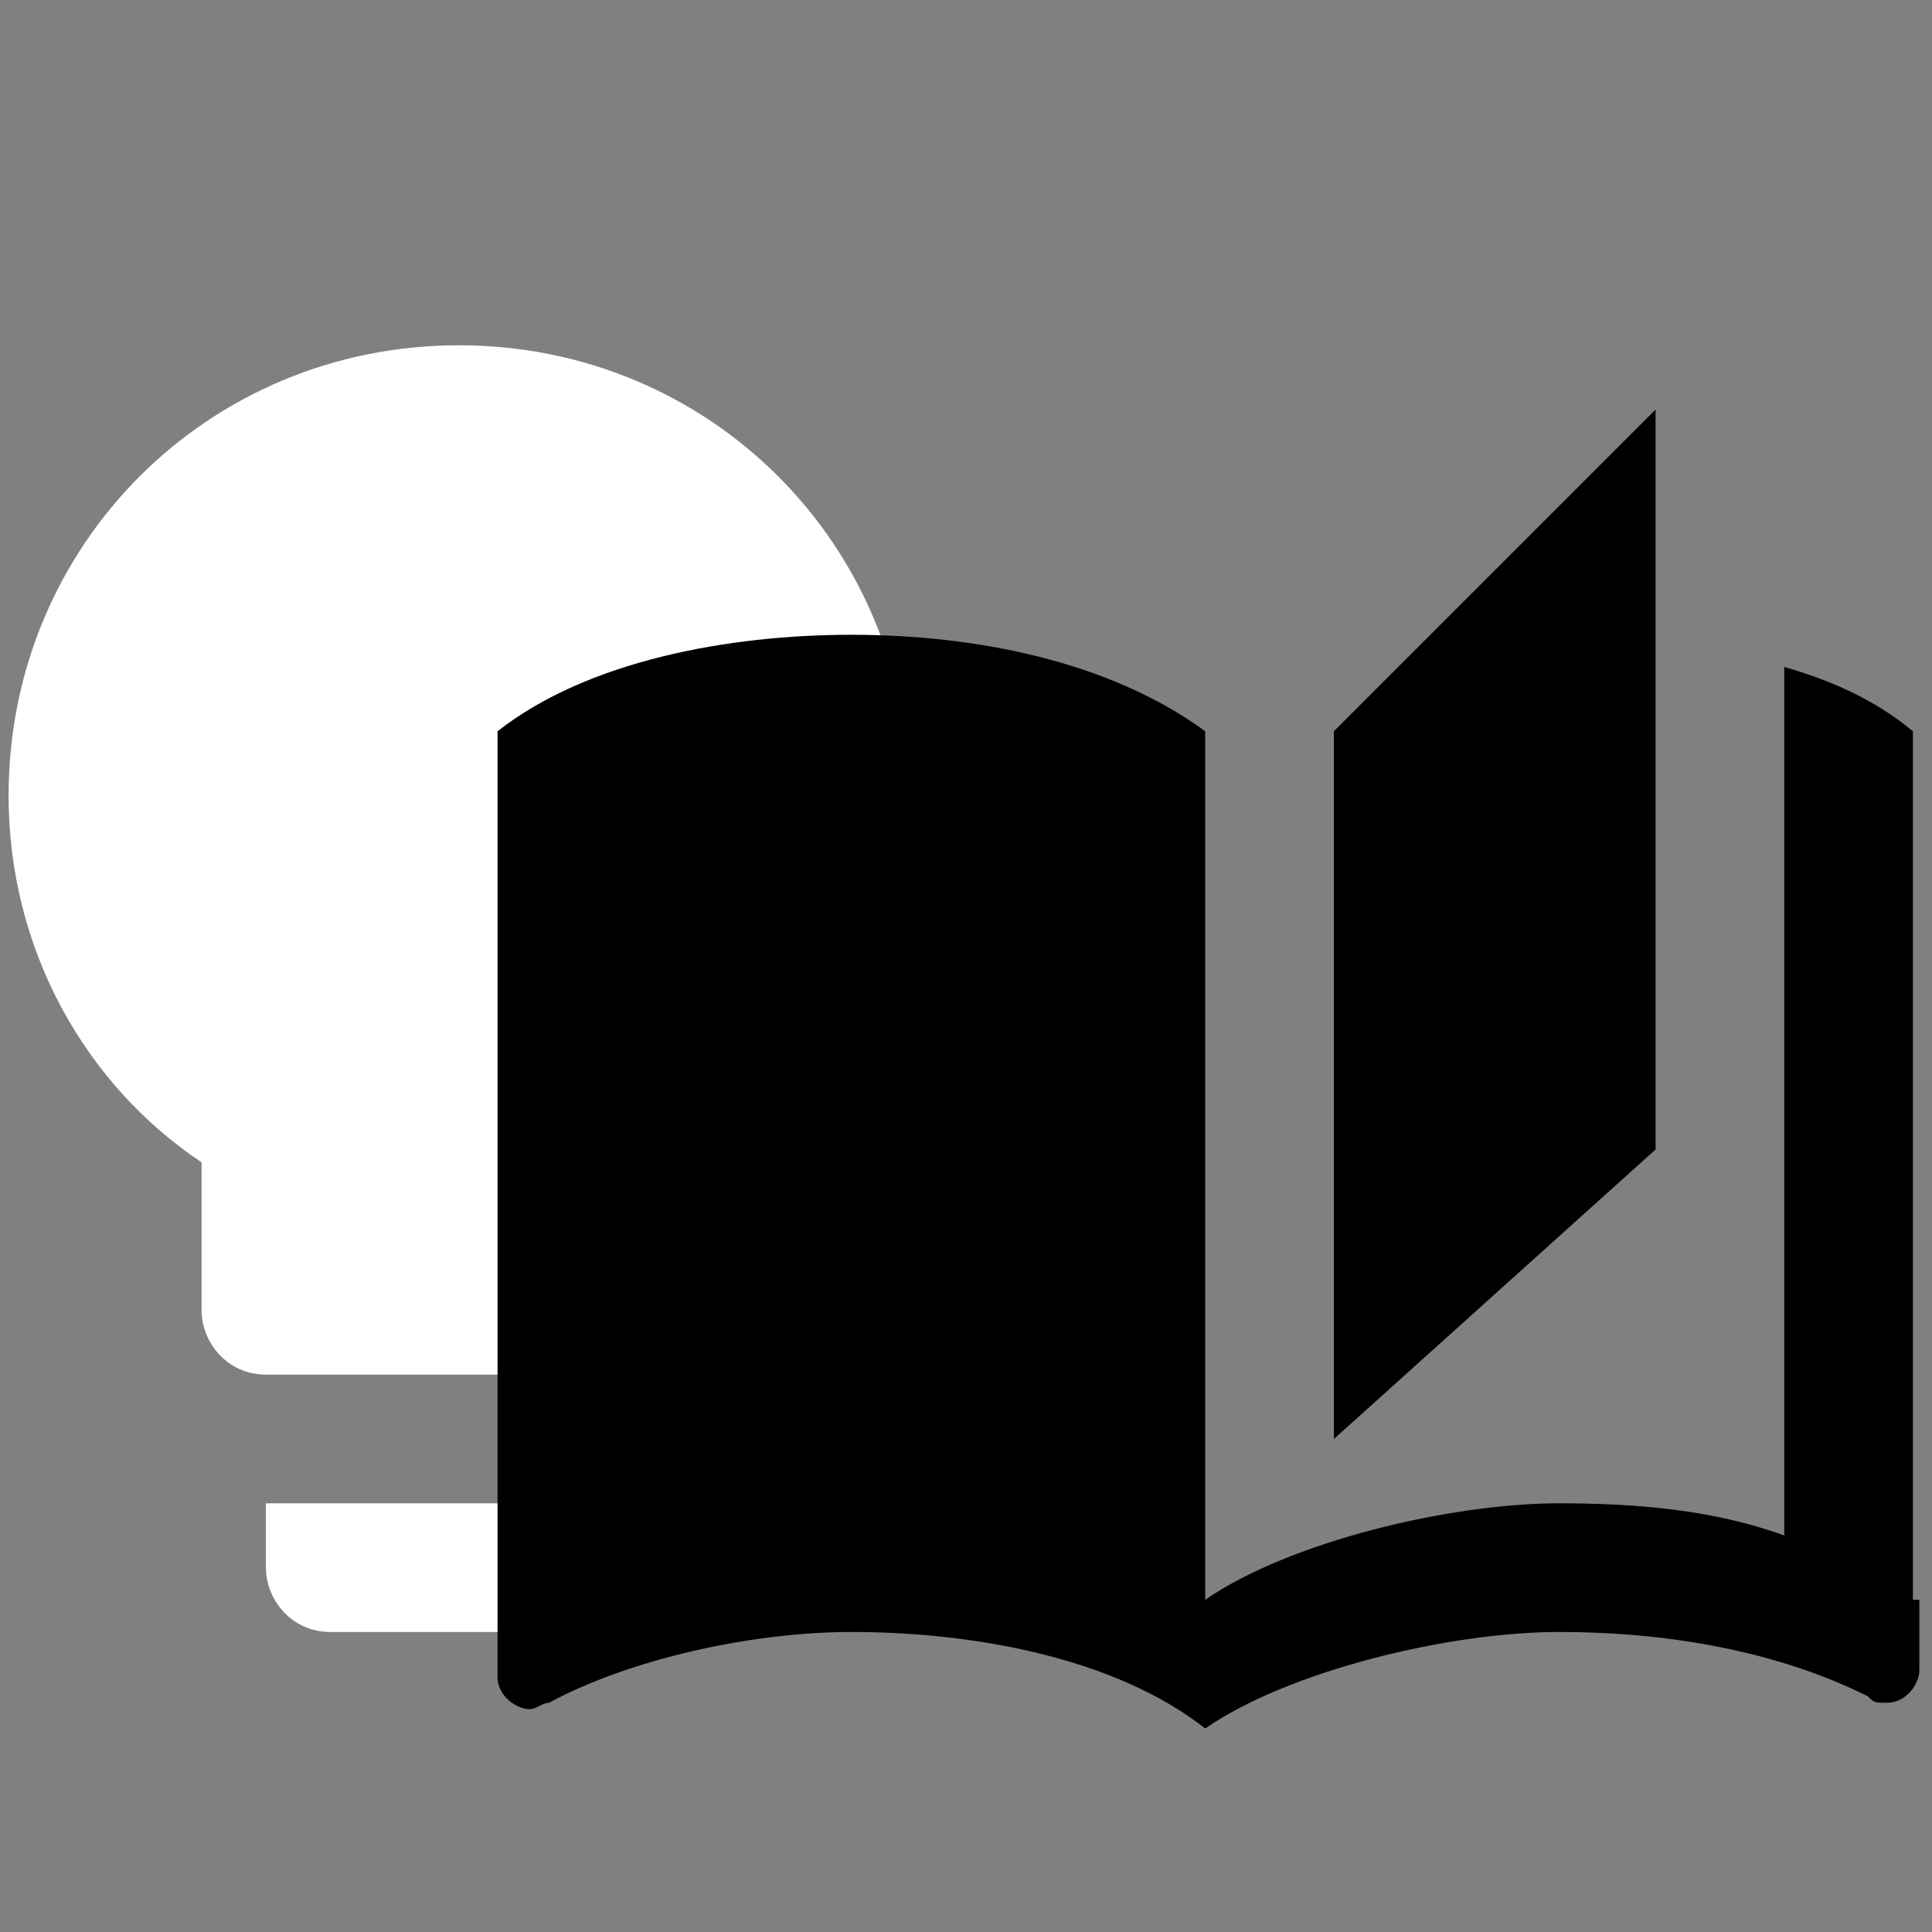 <svg xmlns="http://www.w3.org/2000/svg" width="100" height="100"><rect width="100%" height="100%" fill="#808080" stroke="none"/><defs><mask id="prefix__a" fill="#000"><rect width="100%" height="100%" fill="#fff"/><circle cx="30.5" cy="36.7" r="22"/><path d="M20.2 54.6h23.1v7.9H20.2z"/><ellipse cx="40.6" cy="62.5" rx="2.7" ry="2.1"/><path d="M18.7 62h22v2.7h-22zM21.8 69.7h18.4v5H21.8z"/><path d="M22.1 73.5h16v3h-16z"/><ellipse cx="38" cy="74.3" rx="2.2" ry="2.1"/></mask></defs><path d="M13.764 81.141c0 1.665 1.332 3.33 3.33 3.33h13.32c1.998 0 3.33-1.665 3.33-3.33v-3.33h-19.98v3.33zm9.99-63.27c-12.987 0-23.31 10.323-23.31 23.31 0 7.992 3.996 14.985 9.99 18.981v7.659c0 1.665 1.332 3.33 3.33 3.33h19.98c1.998 0 3.33-1.665 3.33-3.33v-7.659c5.994-4.329 9.99-11.322 9.99-18.981 0-12.987-10.323-23.31-23.31-23.31z" fill="#fff"/><g mask="url(#prefix__a)" transform="translate(-10.434) scale(1.11)"><path d="M86.6 19.1l-15 15v33l15-13.5V19.1zm-54 15v44.1c0 .9.9 1.5 1.5 1.5.3 0 .6-.3.9-.3 3.9-2.1 9.6-3.3 14.1-3.3 5.7 0 12.3 1.2 16.5 4.5V34.1c-4.5-3.3-10.8-4.5-16.5-4.5s-12.3 1.2-16.5 4.5zm66 40.5V34.1c-1.8-1.5-3.9-2.4-6-3v40.5c-3.3-1.2-6.9-1.5-10.5-1.5-5.1 0-12.6 1.8-16.5 4.5v6c3.9-2.7 11.4-4.5 16.5-4.5s10.2.9 14.4 3c.3.3.3.3.9.3.9 0 1.5-.9 1.5-1.5v-3.3z"/></g></svg>